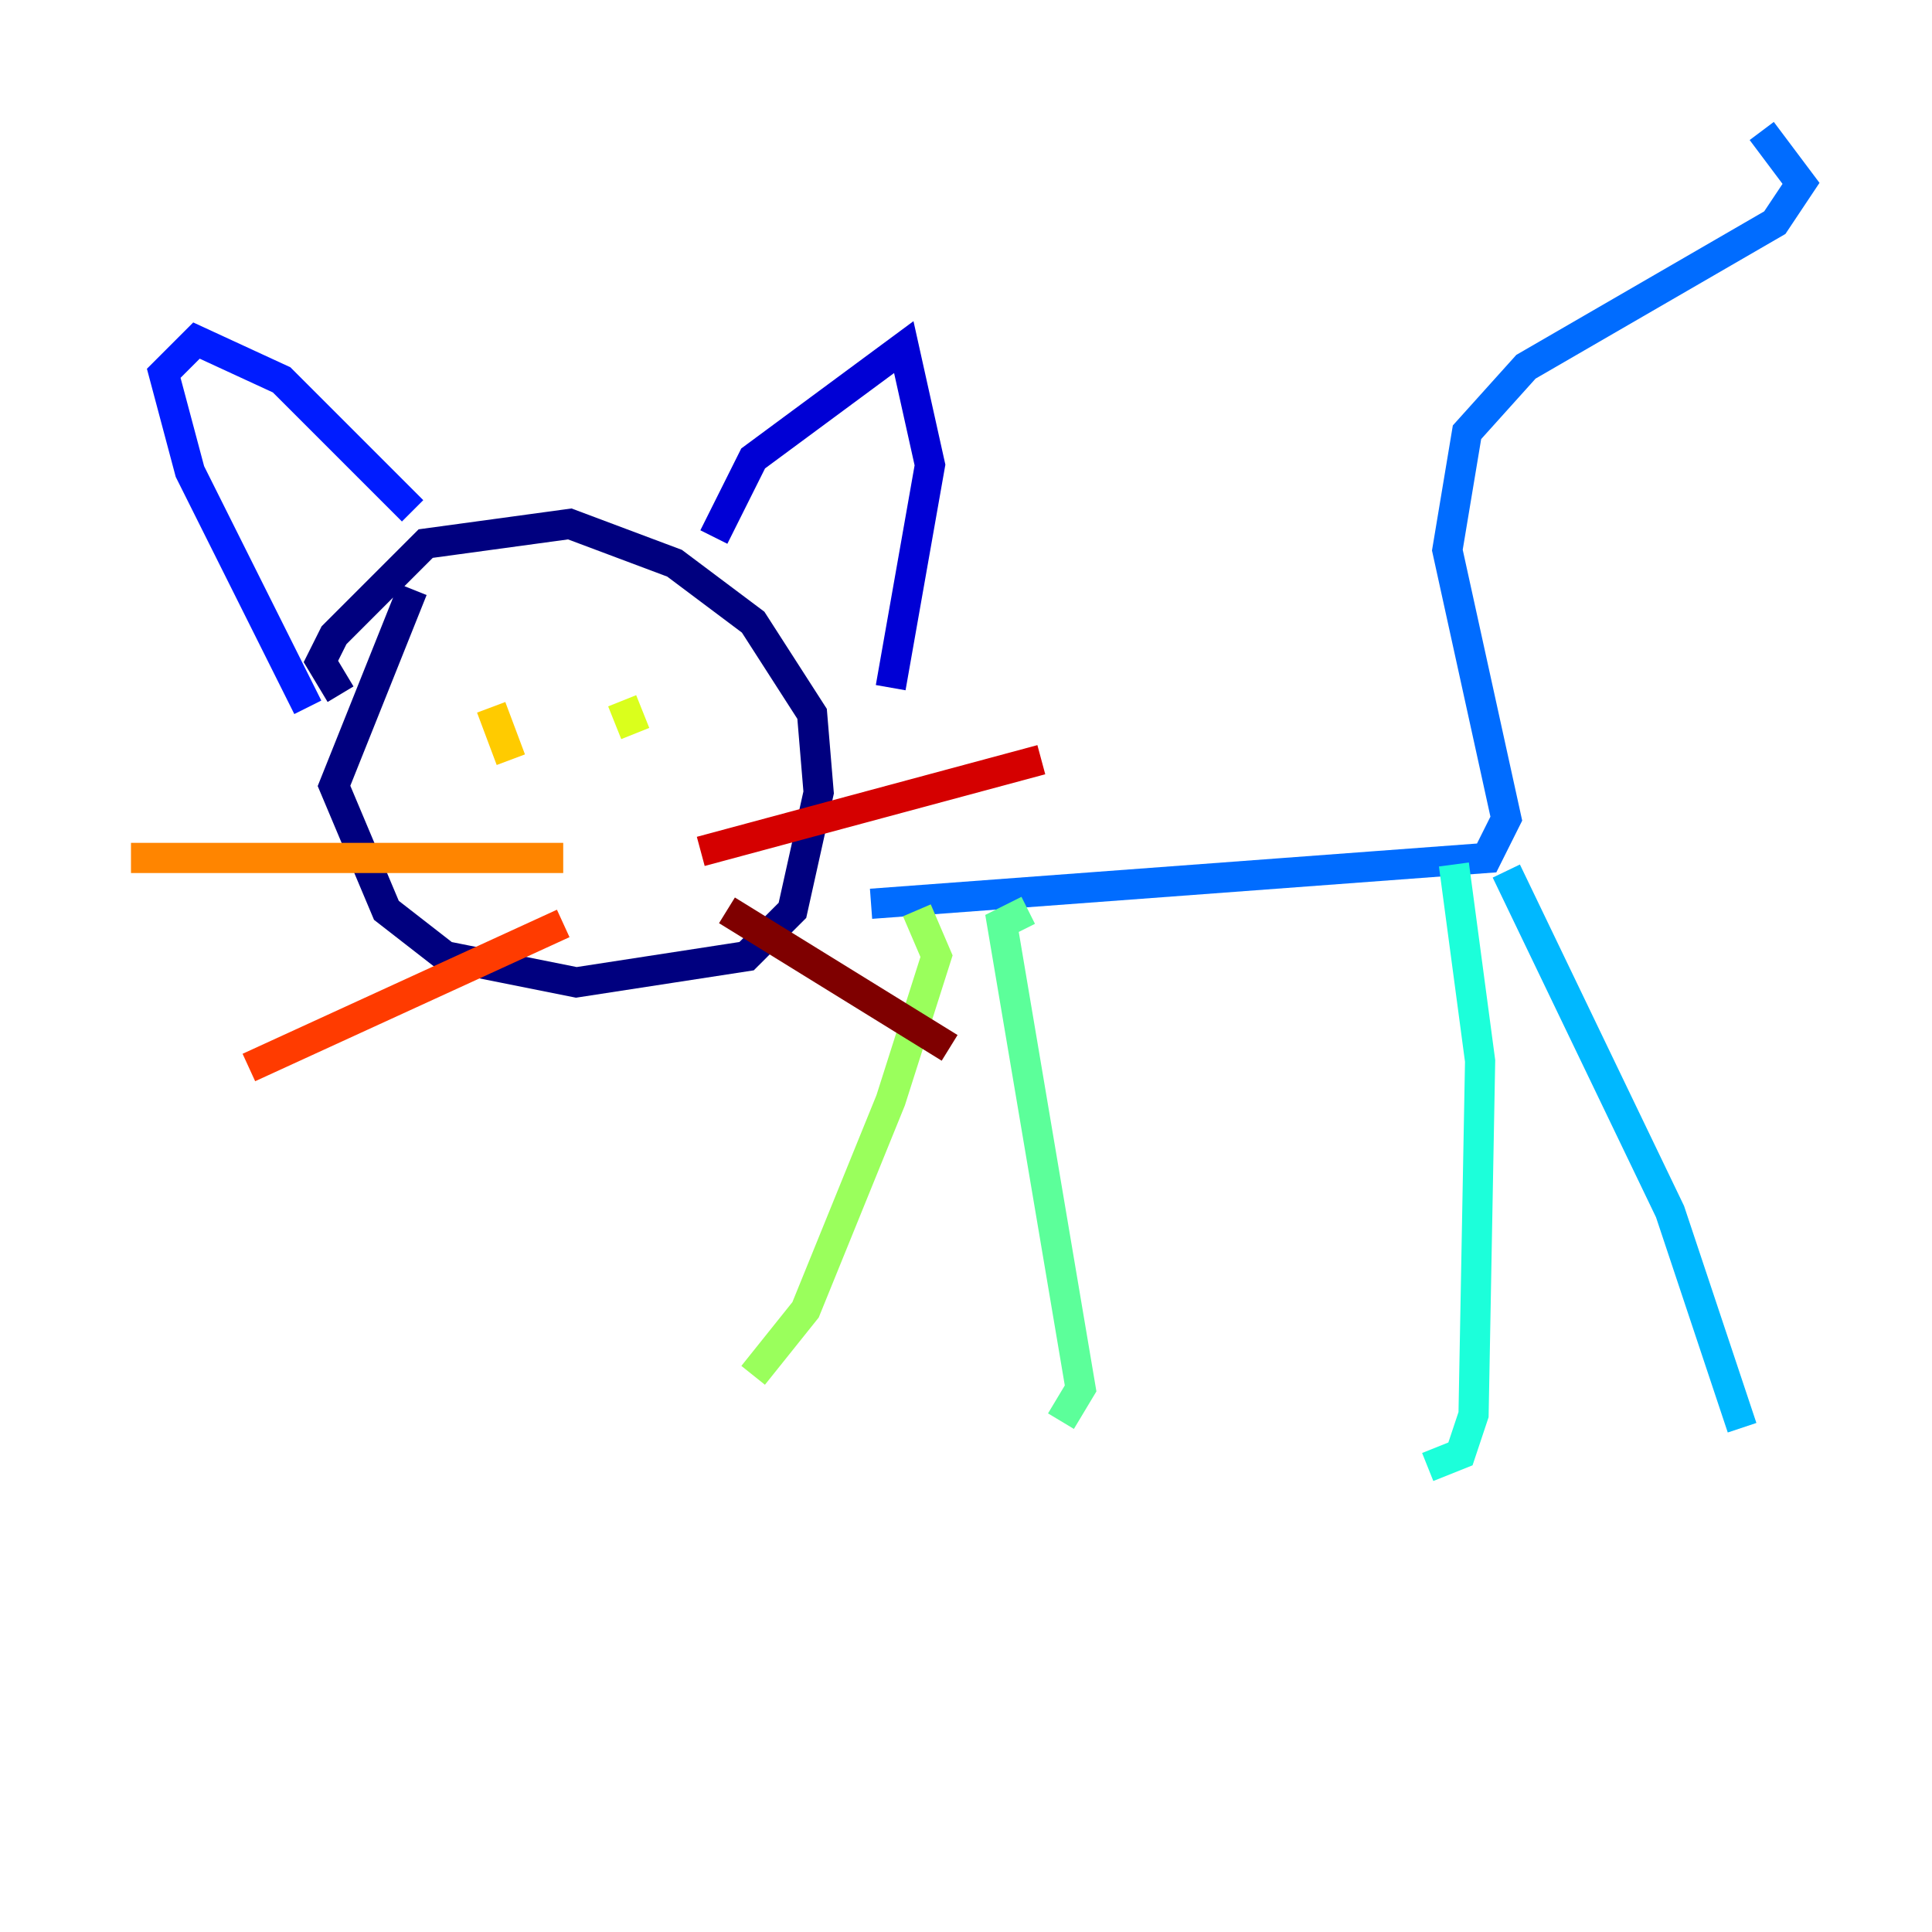 <?xml version="1.0" encoding="utf-8" ?>
<svg baseProfile="tiny" height="128" version="1.2" viewBox="0,0,128,128" width="128" xmlns="http://www.w3.org/2000/svg" xmlns:ev="http://www.w3.org/2001/xml-events" xmlns:xlink="http://www.w3.org/1999/xlink"><defs /><polyline fill="none" points="22.563,45.993 21.261,43.824 22.129,42.088 28.203,36.014 37.749,34.712 44.691,37.315 49.898,41.22 53.803,47.295 54.237,52.502 52.502,60.312 49.464,63.349 38.183,65.085 29.505,63.349 25.6,60.312 22.129,52.068 27.336,39.051" stroke="#00007f" stroke-width="2" /><polyline fill="none" points="47.295,35.58 49.898,30.373 59.878,22.997 61.614,30.807 59.01,45.559" stroke="#0000d5" stroke-width="2" /><polyline fill="none" points="27.336,33.844 18.658,25.166 13.017,22.563 10.848,24.732 12.583,31.241 20.393,46.861" stroke="#001cff" stroke-width="2" /><polyline fill="none" points="57.709,59.878 98.495,56.841 99.797,54.237 95.891,36.447 97.193,28.637 101.098,24.298 117.586,14.752 119.322,12.149 116.719,8.678" stroke="#006cff" stroke-width="2" /><polyline fill="none" points="99.797,57.709 110.644,80.271 115.417,94.59" stroke="#00b8ff" stroke-width="2" /><polyline fill="none" points="96.325,57.275 98.061,70.291 97.627,93.722 96.759,96.325 94.59,97.193" stroke="#1cffda" stroke-width="2" /><polyline fill="none" points="68.122,60.312 66.386,61.18 71.593,91.986 70.291,94.156" stroke="#5cff9a" stroke-width="2" /><polyline fill="none" points="60.746,60.312 62.047,63.349 59.01,72.895 53.37,86.78 49.898,91.119" stroke="#9aff5c" stroke-width="2" /><polyline fill="none" points="41.22,46.427 42.088,48.597" stroke="#daff1c" stroke-width="2" /><polyline fill="none" points="32.542,46.861 33.844,50.332" stroke="#ffcb00" stroke-width="2" /><polyline fill="none" points="37.315,56.841 8.678,56.841" stroke="#ff8500" stroke-width="2" /><polyline fill="none" points="37.315,61.18 16.488,70.725" stroke="#ff3b00" stroke-width="2" /><polyline fill="none" points="46.427,56.407 68.99,50.332" stroke="#d50000" stroke-width="2" /><polyline fill="none" points="48.163,60.312 62.915,69.424" stroke="#7f0000" stroke-width="2" /></svg>